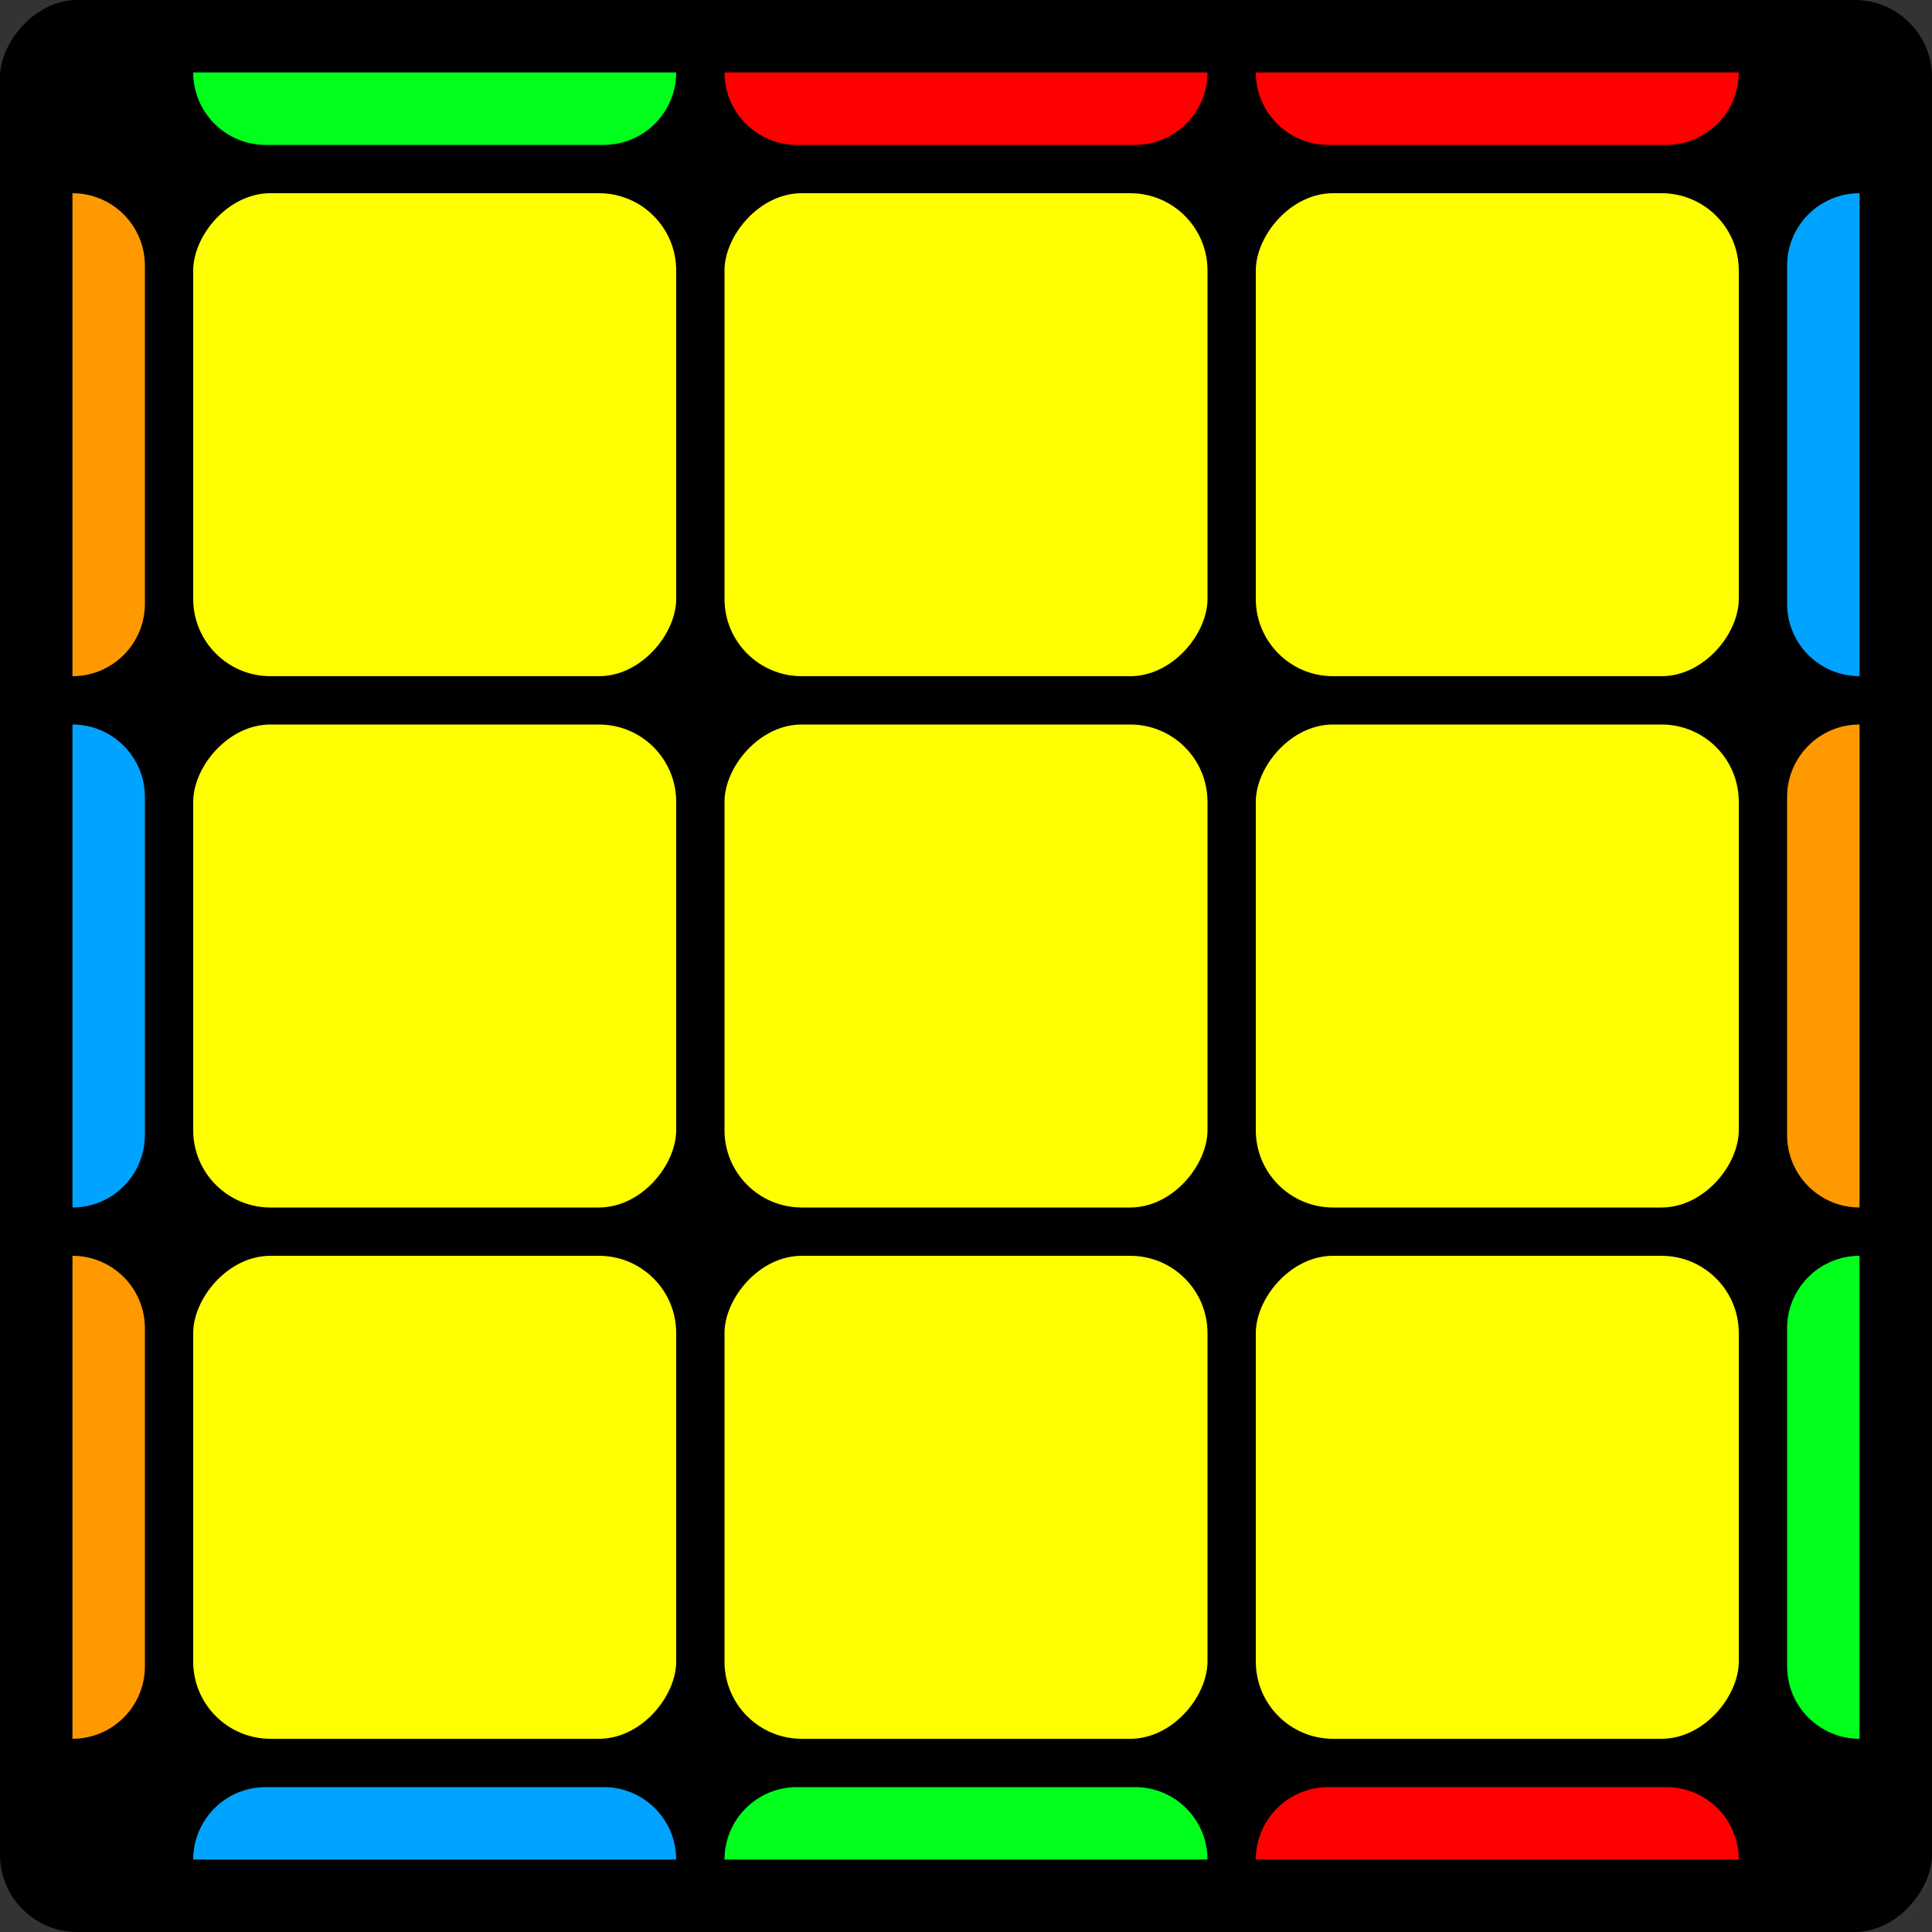 <svg width="400" height="400" viewBox="0 0 400 400" fill="none" xmlns="http://www.w3.org/2000/svg">
<rect x="0" y="0" width="400" height="400" fill="#333333" stroke="none"/>
<rect width="400" height="400" rx="16" transform="matrix(1 0 0 -1 0 400)" fill="black"/>
<rect width="100" height="100" rx="16" transform="matrix(1 0 0 -1 40 250)" fill="#FFFF00"/>
<rect width="100" height="100" rx="16" transform="matrix(1 0 0 -1 40 360)" fill="#FFFF00"/>
<path d="M40 385H140V385C140 376.716 133.284 370 125 370H55C46.716 370 40 376.716 40 385V385Z" fill="#00A3FF"/>
<path d="M140 15H40V15C40 23.284 46.716 30 55 30H125C133.284 30 140 23.284 140 15V15Z" fill="#00FF1A"/>
<path d="M15 260L15 360V360C23.284 360 30 353.284 30 345L30 275C30 266.716 23.284 260 15 260V260Z" fill="#FF9900"/>
<path d="M385 360V260V260C376.716 260 370 266.716 370 275V345C370 353.284 376.716 360 385 360V360Z" fill="#00FF1A"/>
<path d="M15 150L15 250V250C23.284 250 30 243.284 30 235L30 165C30 156.716 23.284 150 15 150V150Z" fill="#00A3FF"/>
<path d="M385 250V150V150C376.716 150 370 156.716 370 165V235C370 243.284 376.716 250 385 250V250Z" fill="#FF9900"/>
<path d="M15 40L15 140V140C23.284 140 30 133.284 30 125L30 55C30 46.716 23.284 40 15 40V40Z" fill="#FF9900"/>
<path d="M385 140V40V40C376.716 40 370 46.716 370 55V125C370 133.284 376.716 140 385 140V140Z" fill="#00A3FF"/>
<path d="M150 385H250V385C250 376.716 243.284 370 235 370H165C156.716 370 150 376.716 150 385V385Z" fill="#00FF1A"/>
<path d="M250 15H150V15C150 23.284 156.716 30 165 30H235C243.284 30 250 23.284 250 15V15Z" fill="#FF0000"/>
<path d="M260 385H360V385C360 376.716 353.284 370 345 370H275C266.716 370 260 376.716 260 385V385Z" fill="#FF0000"/>
<path d="M360 15H260V15C260 23.284 266.716 30 275 30H345C353.284 30 360 23.284 360 15V15Z" fill="#FF0000"/>
<rect width="100" height="100" rx="16" transform="matrix(1 0 0 -1 150 250)" fill="#FFFF00"/>
<rect width="100" height="100" rx="16" transform="matrix(1 0 0 -1 150 360)" fill="#FFFF00"/>
<rect width="100" height="100" rx="16" transform="matrix(1 0 0 -1 260 250)" fill="#FFFF00"/>
<rect width="100" height="100" rx="16" transform="matrix(1 0 0 -1 260 360)" fill="#FFFF00"/>
<rect width="100" height="100" rx="16" transform="matrix(1 0 0 -1 40 140)" fill="#FFFF00"/>
<rect width="100" height="100" rx="16" transform="matrix(1 0 0 -1 150 140)" fill="#FFFF00"/>
<rect width="100" height="100" rx="16" transform="matrix(1 0 0 -1 260 140)" fill="#FFFF00"/>
</svg>
